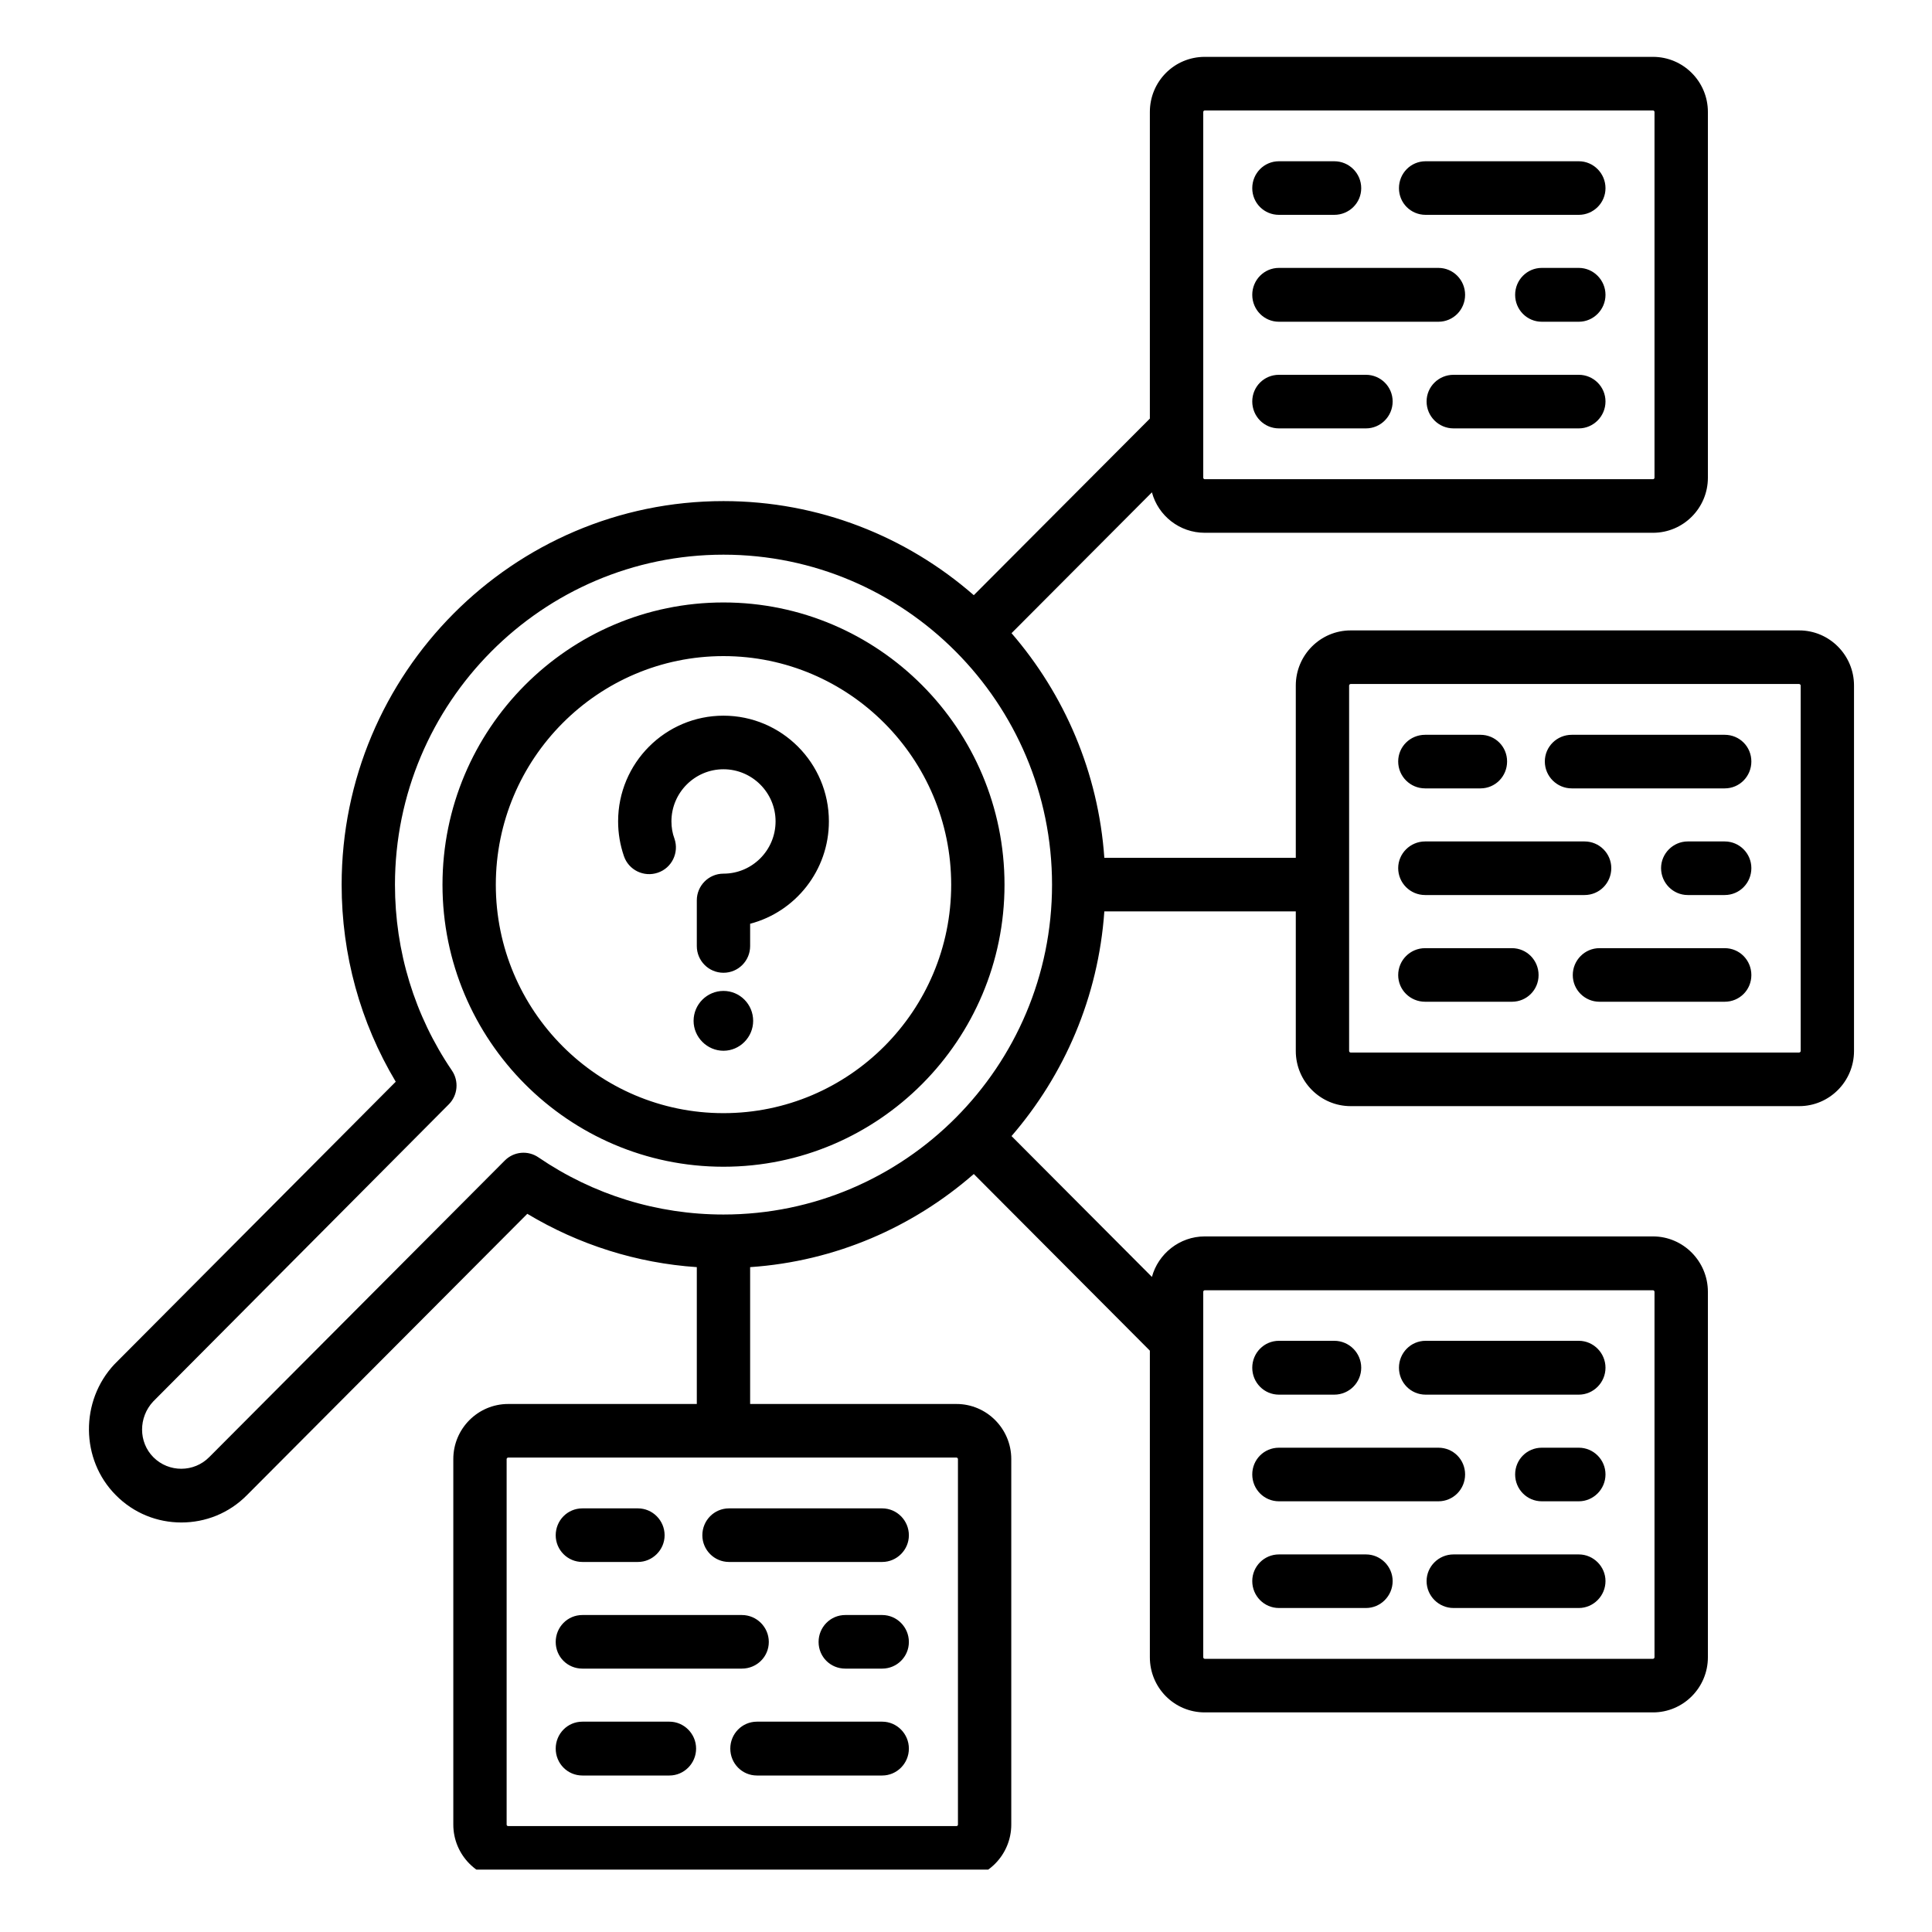 <svg xmlns="http://www.w3.org/2000/svg" xmlns:xlink="http://www.w3.org/1999/xlink" width="40" zoomAndPan="magnify" viewBox="0 0 30 30" height="40" preserveAspectRatio="xMidYMid meet" version="1.0"><defs><clipPath id="aca1a4e54c"><path d="M 1.227 0.883 L 28.805 0.883 L 28.805 29.031 L 1.227 29.031 Z M 1.227 0.883 " clip-rule="nonzero"/></clipPath></defs><g clip-path="url(#aca1a4e54c)"><path fill="#000000" d="M 11.234 9.355 C 8.828 9.355 6.871 11.32 6.871 13.738 C 6.871 16.152 8.828 18.117 11.234 18.117 C 13.641 18.117 15.598 16.152 15.598 13.738 C 15.598 11.32 13.641 9.355 11.234 9.355 Z M 11.234 17.285 C 9.285 17.285 7.699 15.695 7.699 13.738 C 7.699 11.781 9.285 10.188 11.234 10.188 C 13.184 10.188 14.77 11.781 14.77 13.738 C 14.77 15.695 13.184 17.285 11.234 17.285 Z M 12.871 12.754 C 12.871 13.516 12.352 14.16 11.648 14.344 L 11.648 14.691 C 11.648 14.918 11.465 15.105 11.234 15.105 C 11.004 15.105 10.82 14.918 10.82 14.691 L 10.82 13.98 C 10.82 13.754 11.004 13.566 11.234 13.566 C 11.68 13.566 12.043 13.203 12.043 12.754 C 12.043 12.309 11.68 11.945 11.234 11.945 C 10.789 11.945 10.426 12.309 10.426 12.754 C 10.426 12.848 10.441 12.938 10.473 13.023 C 10.547 13.238 10.434 13.477 10.215 13.551 C 10 13.625 9.762 13.512 9.688 13.293 C 9.629 13.121 9.598 12.941 9.598 12.754 C 9.598 11.848 10.332 11.113 11.234 11.113 C 12.137 11.113 12.871 11.848 12.871 12.754 Z M 11.695 15.852 C 11.695 16.105 11.488 16.316 11.234 16.316 C 10.98 16.316 10.77 16.105 10.77 15.852 C 10.77 15.594 10.98 15.387 11.234 15.387 C 11.488 15.387 11.695 15.594 11.695 15.852 Z M 27.934 9.789 L 20.973 9.789 C 20.504 9.789 20.121 10.172 20.121 10.645 L 20.121 13.32 L 17.148 13.32 C 17.055 11.992 16.527 10.781 15.707 9.832 L 17.887 7.645 C 17.984 8.008 18.316 8.273 18.707 8.273 L 25.668 8.273 C 26.137 8.273 26.52 7.891 26.52 7.418 L 26.52 1.738 C 26.52 1.266 26.137 0.883 25.668 0.883 L 18.707 0.883 C 18.234 0.883 17.855 1.266 17.855 1.738 L 17.855 6.5 L 15.121 9.242 C 14.078 8.332 12.719 7.781 11.234 7.781 C 7.965 7.781 5.305 10.453 5.305 13.738 C 5.305 14.824 5.594 15.875 6.145 16.797 L 1.785 21.176 C 1.785 21.18 1.781 21.18 1.777 21.184 C 1.242 21.754 1.25 22.664 1.797 23.215 C 2.078 23.5 2.445 23.641 2.816 23.641 C 3.188 23.641 3.555 23.5 3.836 23.215 L 8.188 18.848 C 8.988 19.328 9.887 19.613 10.82 19.676 L 10.82 21.801 L 7.891 21.801 C 7.422 21.801 7.039 22.184 7.039 22.656 L 7.039 28.332 C 7.039 28.805 7.422 29.191 7.891 29.191 L 14.852 29.191 C 15.32 29.191 15.703 28.805 15.703 28.332 L 15.703 22.656 C 15.703 22.184 15.32 21.801 14.852 21.801 L 11.648 21.801 L 11.648 19.676 C 12.973 19.586 14.176 19.055 15.121 18.23 L 17.855 20.973 L 17.855 25.734 C 17.855 26.207 18.234 26.59 18.707 26.59 L 25.668 26.59 C 26.137 26.59 26.52 26.207 26.52 25.734 L 26.52 20.059 C 26.52 19.586 26.137 19.199 25.668 19.199 L 18.707 19.199 C 18.316 19.199 17.984 19.469 17.887 19.828 L 15.707 17.641 C 16.527 16.691 17.055 15.484 17.148 14.152 L 20.121 14.152 L 20.121 16.32 C 20.121 16.793 20.504 17.176 20.973 17.176 L 27.938 17.176 C 28.406 17.176 28.789 16.793 28.789 16.32 L 28.789 10.645 C 28.789 10.172 28.406 9.789 27.938 9.789 Z M 14.875 22.656 L 14.875 28.332 C 14.875 28.348 14.863 28.355 14.852 28.355 L 7.891 28.355 C 7.879 28.355 7.867 28.348 7.867 28.332 L 7.867 22.656 C 7.867 22.645 7.879 22.633 7.891 22.633 L 14.852 22.633 C 14.863 22.633 14.875 22.645 14.875 22.656 Z M 18.684 1.738 C 18.684 1.727 18.695 1.715 18.707 1.715 L 25.668 1.715 C 25.68 1.715 25.691 1.727 25.691 1.738 L 25.691 7.418 C 25.691 7.43 25.68 7.441 25.668 7.441 L 18.707 7.441 C 18.695 7.441 18.684 7.43 18.684 7.418 Z M 18.684 20.059 C 18.684 20.047 18.695 20.035 18.707 20.035 L 25.668 20.035 C 25.68 20.035 25.691 20.047 25.691 20.059 L 25.691 25.734 C 25.691 25.746 25.68 25.758 25.668 25.758 L 18.707 25.758 C 18.695 25.758 18.684 25.746 18.684 25.734 Z M 11.234 18.859 C 10.203 18.859 9.211 18.551 8.363 17.973 C 8.199 17.859 7.977 17.879 7.836 18.023 L 3.25 22.625 C 3.012 22.867 2.621 22.867 2.383 22.629 C 2.148 22.395 2.148 22.008 2.379 21.762 L 6.969 17.148 C 7.109 17.008 7.129 16.785 7.016 16.621 C 6.438 15.77 6.133 14.773 6.133 13.738 C 6.133 10.914 8.422 8.613 11.234 8.613 C 14.047 8.613 16.336 10.914 16.336 13.738 C 16.336 16.562 14.047 18.859 11.234 18.859 Z M 27.961 16.32 C 27.961 16.332 27.949 16.344 27.934 16.344 L 20.973 16.344 C 20.961 16.344 20.949 16.332 20.949 16.32 L 20.949 10.645 C 20.949 10.633 20.961 10.621 20.973 10.621 L 27.934 10.621 C 27.949 10.621 27.961 10.633 27.961 10.645 Z M 27.195 15.141 C 27.195 15.371 27.012 15.555 26.781 15.555 L 24.836 15.555 C 24.609 15.555 24.422 15.371 24.422 15.141 C 24.422 14.91 24.609 14.723 24.836 14.723 L 26.781 14.723 C 27.012 14.723 27.195 14.91 27.195 15.141 Z M 23.891 15.141 C 23.891 15.371 23.707 15.555 23.477 15.555 L 22.129 15.555 C 21.898 15.555 21.711 15.371 21.711 15.141 C 21.711 14.91 21.898 14.723 22.129 14.723 L 23.477 14.723 C 23.707 14.723 23.891 14.91 23.891 15.141 Z M 21.711 11.824 C 21.711 11.594 21.898 11.41 22.129 11.41 L 22.988 11.41 C 23.219 11.41 23.402 11.594 23.402 11.824 C 23.402 12.055 23.219 12.242 22.988 12.242 L 22.129 12.242 C 21.898 12.242 21.711 12.055 21.711 11.824 Z M 27.195 11.824 C 27.195 12.055 27.012 12.242 26.781 12.242 L 24.406 12.242 C 24.176 12.242 23.988 12.055 23.988 11.824 C 23.988 11.594 24.176 11.41 24.406 11.41 L 26.781 11.41 C 27.012 11.41 27.195 11.594 27.195 11.824 Z M 21.711 13.48 C 21.711 13.254 21.898 13.066 22.129 13.066 L 24.605 13.066 C 24.836 13.066 25.02 13.254 25.02 13.48 C 25.02 13.711 24.836 13.898 24.605 13.898 L 22.129 13.898 C 21.898 13.898 21.711 13.711 21.711 13.48 Z M 27.195 13.48 C 27.195 13.711 27.012 13.898 26.781 13.898 L 26.207 13.898 C 25.98 13.898 25.793 13.711 25.793 13.48 C 25.793 13.254 25.98 13.066 26.207 13.066 L 26.781 13.066 C 27.012 13.066 27.195 13.254 27.195 13.48 Z M 24.93 24.551 C 24.93 24.781 24.742 24.969 24.516 24.969 L 22.57 24.969 C 22.34 24.969 22.152 24.781 22.152 24.551 C 22.152 24.324 22.34 24.137 22.57 24.137 L 24.516 24.137 C 24.742 24.137 24.93 24.324 24.93 24.551 Z M 24.93 22.895 C 24.93 23.125 24.742 23.312 24.516 23.312 L 23.941 23.312 C 23.711 23.312 23.527 23.125 23.527 22.895 C 23.527 22.664 23.711 22.48 23.941 22.48 L 24.516 22.48 C 24.742 22.48 24.93 22.664 24.93 22.895 Z M 19.445 24.551 C 19.445 24.324 19.629 24.137 19.859 24.137 L 21.211 24.137 C 21.438 24.137 21.625 24.324 21.625 24.551 C 21.625 24.781 21.438 24.969 21.211 24.969 L 19.859 24.969 C 19.629 24.969 19.445 24.781 19.445 24.551 Z M 21.723 21.238 C 21.723 21.008 21.906 20.82 22.137 20.82 L 24.516 20.82 C 24.742 20.82 24.93 21.008 24.93 21.238 C 24.93 21.469 24.742 21.656 24.516 21.656 L 22.137 21.656 C 21.906 21.656 21.723 21.469 21.723 21.238 Z M 19.445 22.895 C 19.445 22.664 19.629 22.48 19.859 22.48 L 22.336 22.48 C 22.566 22.48 22.75 22.664 22.75 22.895 C 22.75 23.125 22.566 23.312 22.336 23.312 L 19.859 23.312 C 19.629 23.312 19.445 23.125 19.445 22.895 Z M 19.445 21.238 C 19.445 21.008 19.629 20.82 19.859 20.82 L 20.719 20.82 C 20.949 20.82 21.137 21.008 21.137 21.238 C 21.137 21.469 20.949 21.656 20.719 21.656 L 19.859 21.656 C 19.629 21.656 19.445 21.469 19.445 21.238 Z M 8.629 23.84 C 8.629 23.609 8.812 23.422 9.043 23.422 L 9.906 23.422 C 10.133 23.422 10.32 23.609 10.32 23.84 C 10.32 24.066 10.133 24.254 9.906 24.254 L 9.043 24.254 C 8.812 24.254 8.629 24.066 8.629 23.84 Z M 8.629 25.496 C 8.629 25.266 8.812 25.078 9.043 25.078 L 11.52 25.078 C 11.75 25.078 11.938 25.266 11.938 25.496 C 11.938 25.727 11.75 25.91 11.52 25.91 L 9.043 25.91 C 8.812 25.91 8.629 25.727 8.629 25.496 Z M 8.629 27.152 C 8.629 26.922 8.812 26.734 9.043 26.734 L 10.395 26.734 C 10.621 26.734 10.809 26.922 10.809 27.152 C 10.809 27.383 10.621 27.57 10.395 27.57 L 9.043 27.57 C 8.812 27.57 8.629 27.383 8.629 27.152 Z M 14.113 27.152 C 14.113 27.383 13.926 27.57 13.699 27.57 L 11.754 27.57 C 11.523 27.57 11.34 27.383 11.34 27.152 C 11.34 26.922 11.523 26.734 11.754 26.734 L 13.699 26.734 C 13.926 26.734 14.113 26.922 14.113 27.152 Z M 10.906 23.84 C 10.906 23.609 11.09 23.422 11.32 23.422 L 13.699 23.422 C 13.926 23.422 14.113 23.609 14.113 23.84 C 14.113 24.066 13.926 24.254 13.699 24.254 L 11.32 24.254 C 11.09 24.254 10.906 24.066 10.906 23.84 Z M 14.113 25.496 C 14.113 25.727 13.926 25.91 13.699 25.91 L 13.125 25.91 C 12.895 25.91 12.711 25.727 12.711 25.496 C 12.711 25.266 12.895 25.078 13.125 25.078 L 13.699 25.078 C 13.926 25.078 14.113 25.266 14.113 25.496 Z M 21.723 2.922 C 21.723 2.691 21.906 2.504 22.137 2.504 L 24.516 2.504 C 24.742 2.504 24.93 2.691 24.93 2.922 C 24.93 3.152 24.742 3.336 24.516 3.336 L 22.137 3.336 C 21.906 3.336 21.723 3.152 21.723 2.922 Z M 24.93 6.234 C 24.93 6.465 24.742 6.652 24.516 6.652 L 22.57 6.652 C 22.34 6.652 22.152 6.465 22.152 6.234 C 22.152 6.004 22.34 5.82 22.57 5.82 L 24.516 5.82 C 24.742 5.82 24.93 6.004 24.93 6.234 Z M 19.445 4.578 C 19.445 4.348 19.629 4.16 19.859 4.16 L 22.336 4.16 C 22.566 4.16 22.75 4.348 22.75 4.578 C 22.75 4.809 22.566 4.996 22.336 4.996 L 19.859 4.996 C 19.629 4.996 19.445 4.809 19.445 4.578 Z M 19.445 6.234 C 19.445 6.004 19.629 5.82 19.859 5.82 L 21.211 5.82 C 21.438 5.82 21.625 6.004 21.625 6.234 C 21.625 6.465 21.438 6.652 21.211 6.652 L 19.859 6.652 C 19.629 6.652 19.445 6.465 19.445 6.234 Z M 19.445 2.922 C 19.445 2.691 19.629 2.504 19.859 2.504 L 20.719 2.504 C 20.949 2.504 21.137 2.691 21.137 2.922 C 21.137 3.152 20.949 3.336 20.719 3.336 L 19.859 3.336 C 19.629 3.336 19.445 3.152 19.445 2.922 Z M 24.93 4.578 C 24.93 4.809 24.742 4.996 24.516 4.996 L 23.941 4.996 C 23.711 4.996 23.527 4.809 23.527 4.578 C 23.527 4.348 23.711 4.16 23.941 4.16 L 24.516 4.16 C 24.742 4.16 24.93 4.348 24.93 4.578 Z M 24.93 4.578 " fill-opacity="1" fill-rule="nonzero"/></g></svg>